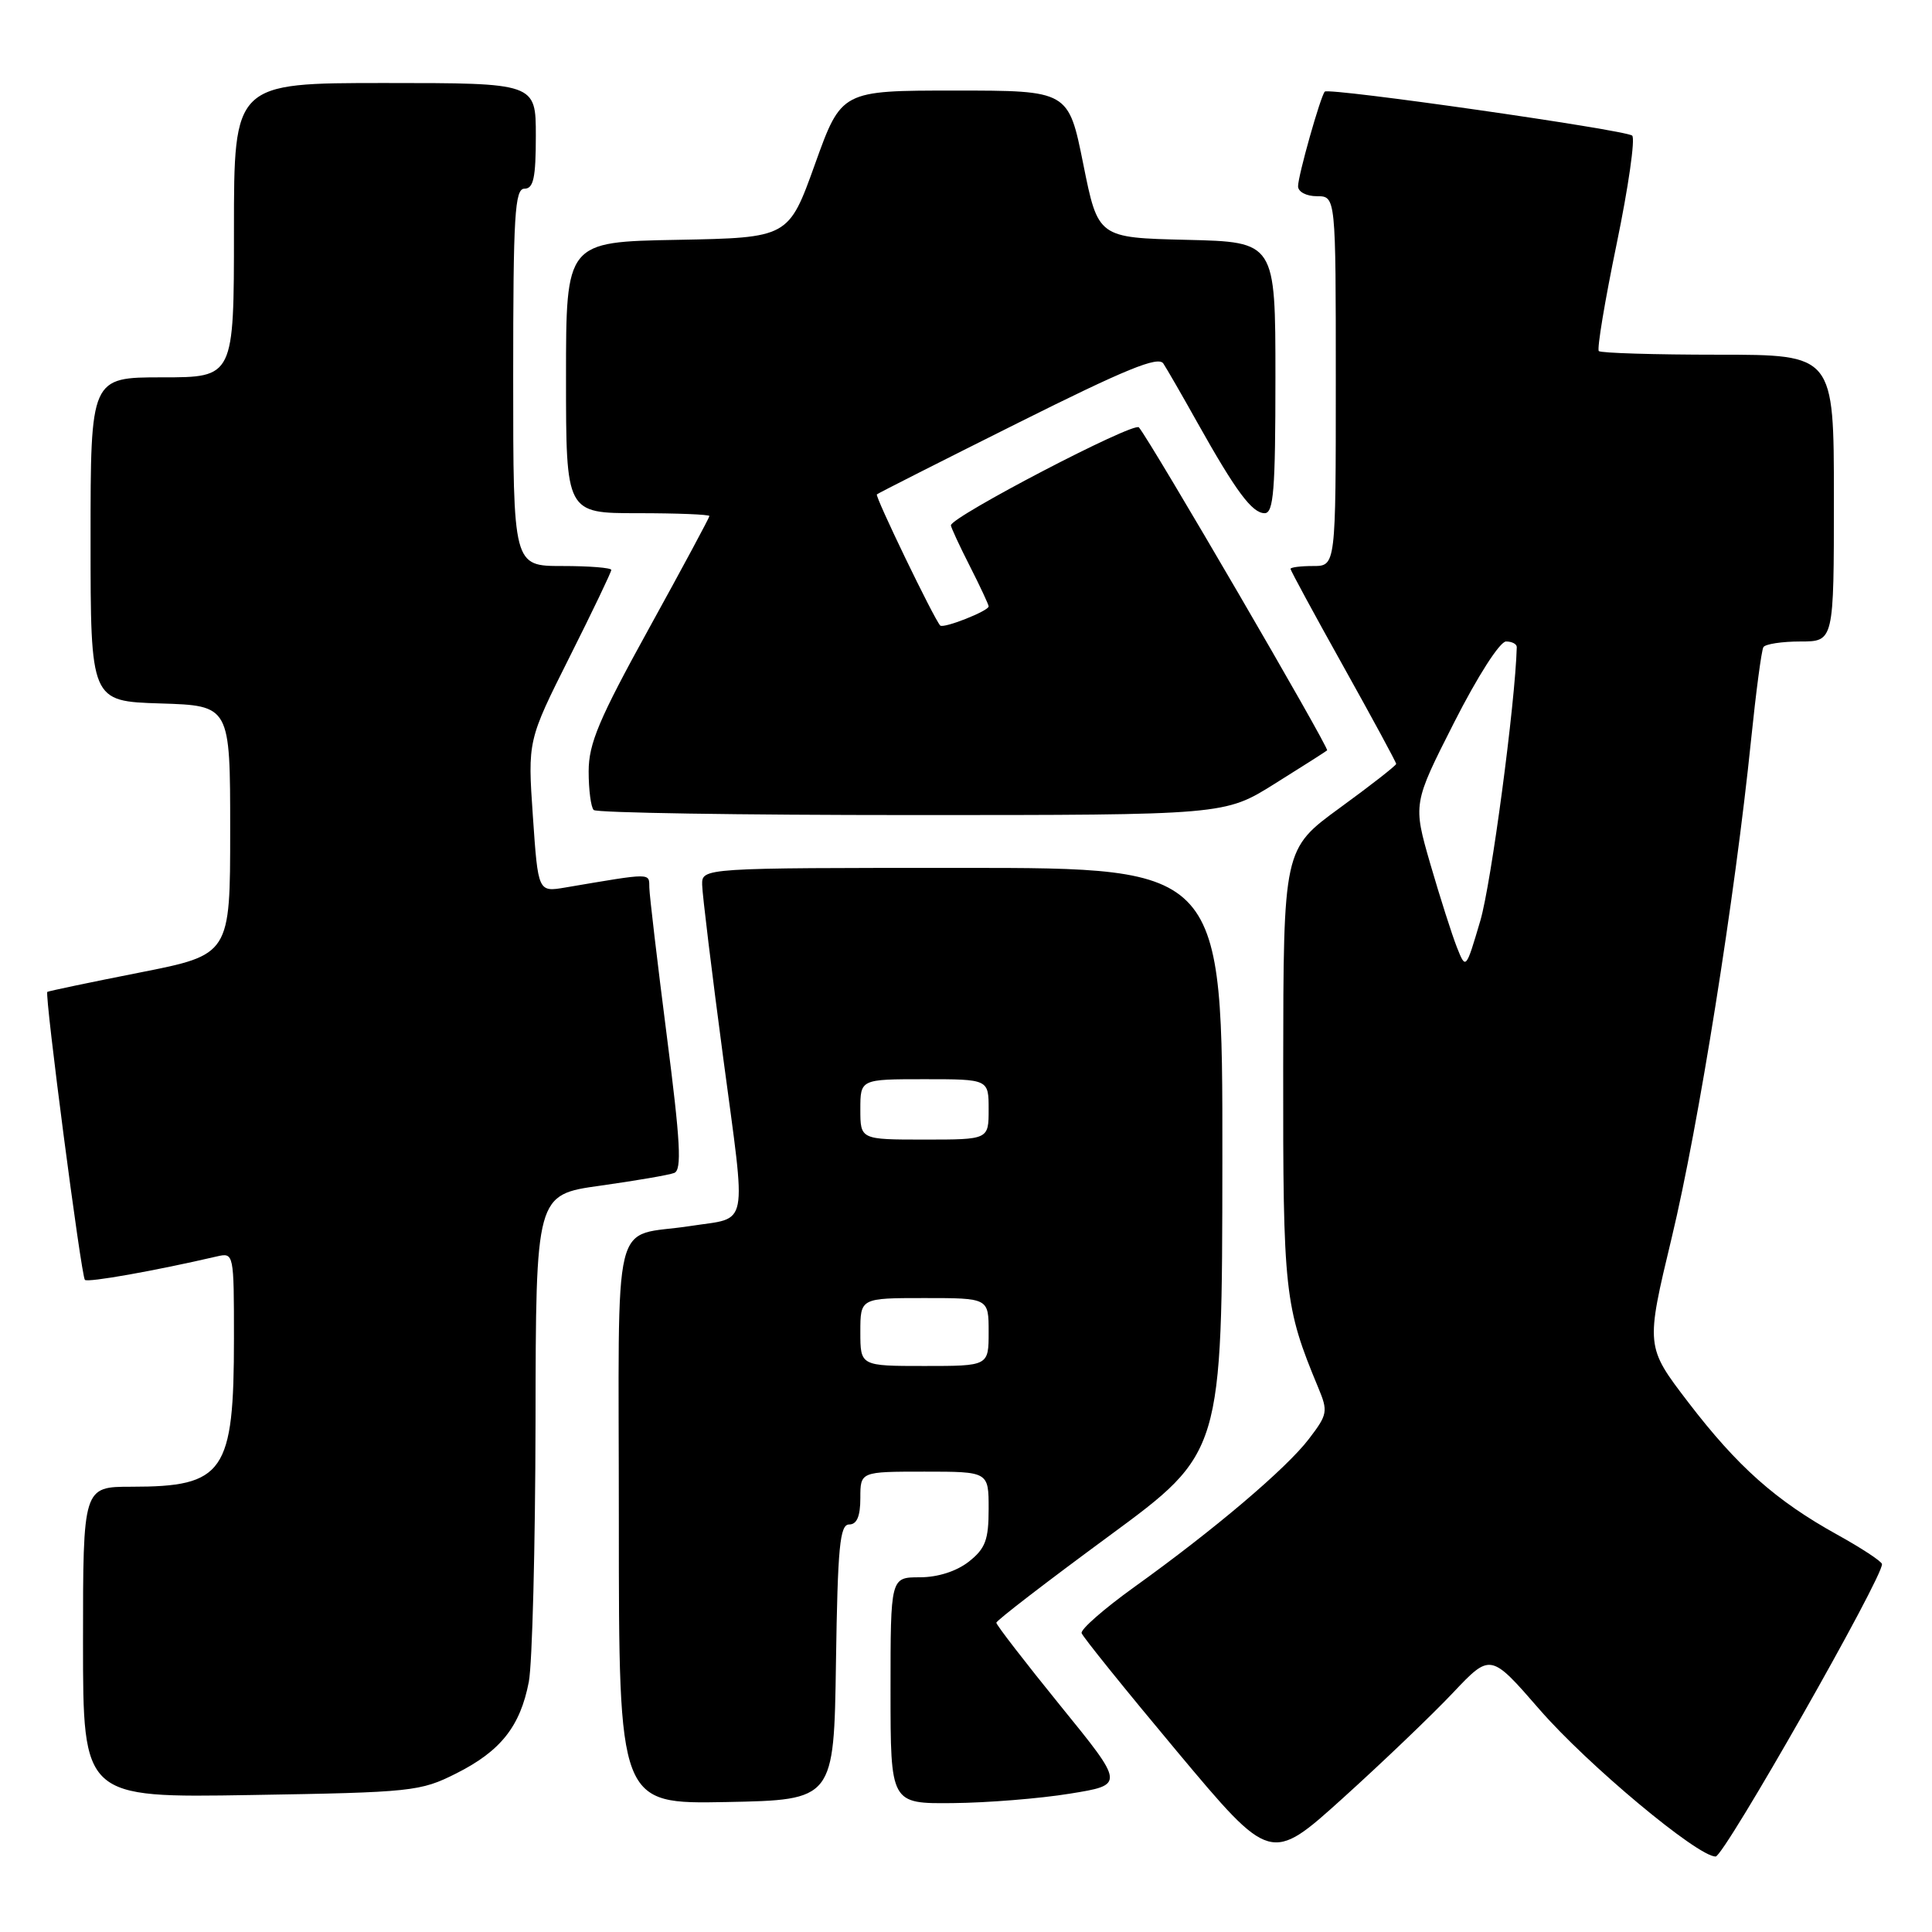 <?xml version="1.0" encoding="UTF-8" standalone="no"?>
<!DOCTYPE svg PUBLIC "-//W3C//DTD SVG 1.1//EN" "http://www.w3.org/Graphics/SVG/1.1/DTD/svg11.dtd" >
<svg xmlns="http://www.w3.org/2000/svg" xmlns:xlink="http://www.w3.org/1999/xlink" version="1.1" viewBox="0 0 256 256">
 <g >
 <path fill="currentColor"
d=" M 192.50 224.33 C 197.50 219.04 197.50 219.04 204.00 226.52 C 210.35 233.83 224.92 246.00 227.33 246.00 C 228.46 246.00 249.65 208.74 249.37 207.24 C 249.30 206.87 246.64 205.12 243.46 203.36 C 235.30 198.84 230.24 194.34 223.71 185.82 C 218.05 178.42 218.05 178.42 221.52 163.96 C 225.05 149.27 229.90 118.86 232.03 98.00 C 232.68 91.67 233.41 86.16 233.66 85.75 C 233.91 85.34 236.12 85.00 238.56 85.00 C 243.00 85.00 243.00 85.00 243.00 66.00 C 243.00 47.00 243.00 47.00 227.67 47.00 C 219.23 47.00 212.12 46.78 211.85 46.52 C 211.59 46.25 212.65 39.88 214.21 32.34 C 215.77 24.81 216.70 18.34 216.27 17.97 C 215.40 17.21 176.07 11.58 175.54 12.14 C 174.98 12.74 172.00 23.27 172.00 24.68 C 172.00 25.42 173.10 26.00 174.50 26.00 C 177.00 26.00 177.00 26.00 177.00 50.50 C 177.00 75.00 177.00 75.00 174.00 75.00 C 172.35 75.00 171.00 75.17 171.00 75.38 C 171.00 75.58 174.15 81.40 178.00 88.29 C 181.85 95.19 185.00 101.00 185.00 101.22 C 185.00 101.43 181.64 104.06 177.53 107.05 C 170.06 112.50 170.06 112.50 170.03 141.37 C 170.00 171.29 170.20 173.11 174.67 183.86 C 175.99 187.02 175.92 187.42 173.44 190.66 C 170.45 194.59 160.86 202.72 150.27 210.31 C 146.29 213.17 143.16 215.91 143.32 216.40 C 143.48 216.90 149.18 223.97 155.99 232.11 C 168.37 246.90 168.37 246.90 177.94 238.26 C 183.20 233.51 189.75 227.24 192.50 224.33 Z  M 110.77 220.25 C 111.00 204.94 111.28 202.00 112.52 202.00 C 113.54 202.00 114.00 200.92 114.00 198.50 C 114.00 195.00 114.00 195.00 122.50 195.00 C 131.00 195.00 131.00 195.00 131.00 199.93 C 131.00 204.06 130.57 205.19 128.37 206.93 C 126.73 208.21 124.26 209.00 121.87 209.00 C 118.00 209.00 118.00 209.00 118.00 224.00 C 118.00 239.00 118.00 239.00 126.25 238.92 C 130.79 238.88 137.77 238.32 141.76 237.67 C 149.03 236.50 149.03 236.50 140.51 226.02 C 135.83 220.25 132.01 215.30 132.02 215.02 C 132.02 214.73 138.76 209.55 146.99 203.50 C 161.94 192.50 161.94 192.50 161.97 153.75 C 162.00 115.00 162.00 115.00 127.50 115.00 C 93.00 115.00 93.00 115.00 93.04 117.25 C 93.06 118.49 94.32 128.84 95.84 140.25 C 98.91 163.31 99.32 161.23 91.50 162.45 C 80.87 164.10 82.00 159.45 82.00 201.61 C 82.00 239.05 82.00 239.05 96.25 238.78 C 110.50 238.50 110.50 238.50 110.77 220.25 Z  M 60.45 234.99 C 66.34 232.03 68.93 228.76 70.07 222.86 C 70.53 220.46 70.93 204.96 70.96 188.40 C 71.00 158.30 71.00 158.30 79.53 157.11 C 84.21 156.45 88.63 155.70 89.34 155.42 C 90.36 155.03 90.17 151.36 88.35 137.22 C 87.10 127.47 86.06 118.65 86.04 117.62 C 86.00 115.63 86.53 115.63 74.90 117.60 C 71.30 118.21 71.30 118.21 70.61 108.17 C 69.92 98.13 69.92 98.13 75.46 87.08 C 78.51 81.01 81.00 75.80 81.00 75.52 C 81.00 75.23 78.08 75.00 74.50 75.00 C 68.00 75.00 68.00 75.00 68.00 50.00 C 68.00 28.44 68.21 25.00 69.50 25.00 C 70.69 25.00 71.00 23.56 71.00 18.00 C 71.00 11.00 71.00 11.00 51.00 11.00 C 31.00 11.00 31.00 11.00 31.00 30.50 C 31.00 50.00 31.00 50.00 21.50 50.00 C 12.00 50.00 12.00 50.00 12.00 71.46 C 12.00 92.92 12.00 92.92 21.25 93.21 C 30.50 93.50 30.50 93.50 30.50 110.00 C 30.50 126.50 30.50 126.50 18.50 128.87 C 11.90 130.17 6.40 131.33 6.27 131.43 C 5.89 131.76 10.76 169.10 11.25 169.59 C 11.63 169.97 20.58 168.38 28.75 166.48 C 30.98 165.97 31.00 166.05 31.00 177.33 C 31.00 195.12 29.70 197.00 17.43 197.00 C 11.00 197.00 11.00 197.00 11.00 217.61 C 11.00 238.22 11.00 238.22 33.25 237.85 C 54.60 237.50 55.70 237.38 60.45 234.99 Z  M 168.89 103.86 C 172.53 101.59 175.66 99.59 175.85 99.43 C 176.18 99.15 152.45 58.42 150.91 56.63 C 150.24 55.85 126.00 68.49 126.00 69.61 C 126.00 69.86 127.12 72.29 128.50 75.00 C 129.88 77.71 131.00 80.12 131.00 80.35 C 131.00 80.96 124.99 83.33 124.58 82.88 C 123.73 81.95 115.91 65.76 116.19 65.51 C 116.36 65.35 124.78 61.09 134.89 56.04 C 149.14 48.92 153.48 47.14 154.15 48.17 C 154.63 48.90 156.66 52.42 158.66 56.00 C 163.76 65.10 165.91 68.00 167.57 68.00 C 168.76 68.00 169.00 64.96 169.00 50.03 C 169.00 32.06 169.00 32.06 157.25 31.78 C 145.50 31.50 145.50 31.50 143.54 21.75 C 141.58 12.00 141.58 12.00 126.54 12.00 C 111.49 12.00 111.49 12.00 107.99 21.75 C 104.49 31.50 104.49 31.50 89.74 31.78 C 75.00 32.05 75.00 32.05 75.00 50.03 C 75.00 68.00 75.00 68.00 84.50 68.00 C 89.72 68.00 94.00 68.17 94.00 68.38 C 94.00 68.58 90.40 75.28 86.00 83.26 C 79.37 95.28 78.00 98.52 78.00 102.21 C 78.00 104.66 78.30 106.97 78.67 107.33 C 79.03 107.70 98.00 108.00 120.81 108.00 C 162.28 108.00 162.28 108.00 168.89 103.86 Z  M 193.04 125.50 C 192.39 123.85 190.81 118.90 189.53 114.50 C 187.22 106.50 187.22 106.50 192.67 95.75 C 195.79 89.60 198.74 85.00 199.56 85.00 C 200.35 85.00 200.99 85.34 200.98 85.75 C 200.78 93.21 197.59 117.12 196.15 122.00 C 194.23 128.50 194.23 128.50 193.04 125.50 Z  M 114.00 176.50 C 114.00 172.00 114.00 172.00 122.50 172.00 C 131.00 172.00 131.00 172.00 131.00 176.50 C 131.00 181.00 131.00 181.00 122.50 181.00 C 114.00 181.00 114.00 181.00 114.00 176.50 Z  M 114.00 147.00 C 114.00 143.00 114.00 143.00 122.50 143.00 C 131.00 143.00 131.00 143.00 131.00 147.00 C 131.00 151.00 131.00 151.00 122.50 151.00 C 114.00 151.00 114.00 151.00 114.00 147.00 Z "/>
</g>
</svg>